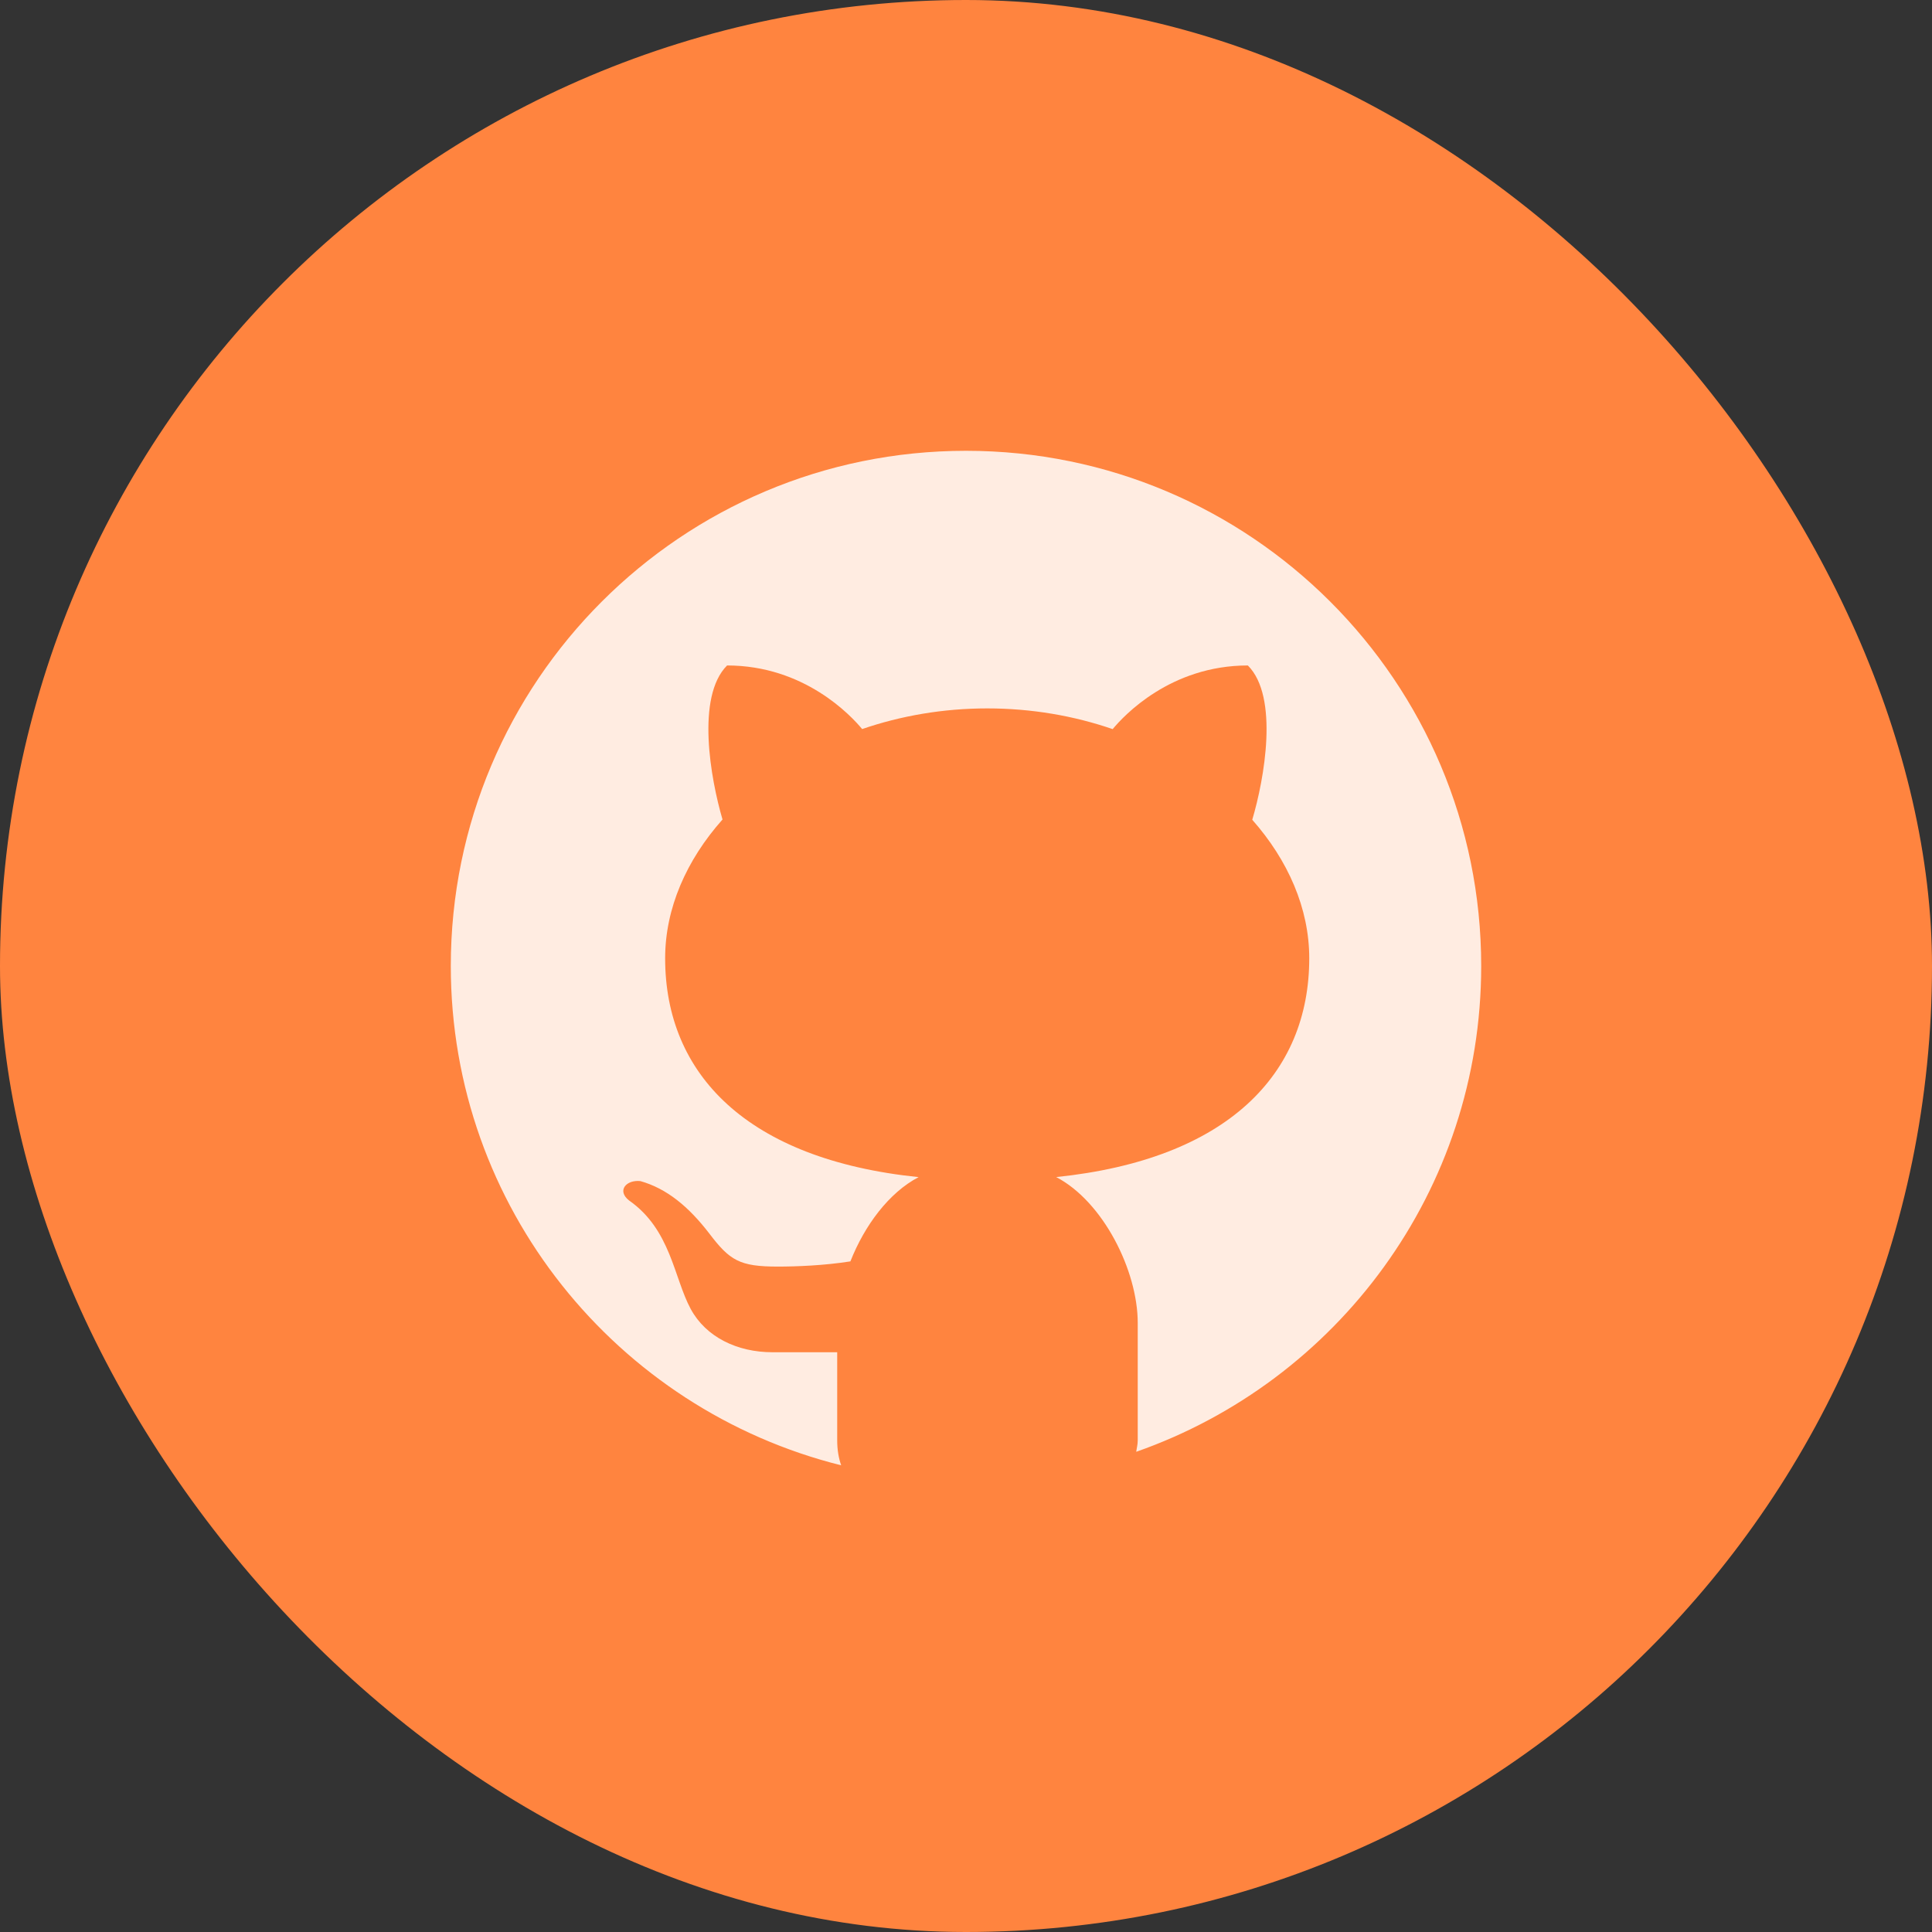 <svg width="36" height="36" viewBox="0 0 36 36" fill="none" xmlns="http://www.w3.org/2000/svg">
<rect x="0" y="0" width="36" height="36" fill="#333333" stroke="none"/>
<rect width="36" height="36" rx="18" fill="#FF843F"/>
<path d="M18 8.4C12.698 8.4 8.4 12.698 8.4 18C8.4 22.498 11.498 26.262 15.674 27.304C15.629 27.174 15.6 27.024 15.6 26.837V25.197C15.21 25.197 14.557 25.197 14.393 25.197C13.737 25.197 13.153 24.914 12.87 24.39C12.555 23.806 12.501 22.914 11.722 22.369C11.49 22.187 11.666 21.98 11.933 22.008C12.425 22.147 12.833 22.485 13.217 22.985C13.599 23.487 13.779 23.601 14.493 23.601C14.84 23.601 15.358 23.581 15.846 23.504C16.109 22.837 16.562 22.224 17.117 21.934C13.92 21.605 12.394 20.015 12.394 17.856C12.394 16.926 12.79 16.027 13.463 15.27C13.242 14.518 12.965 12.984 13.548 12.4C14.986 12.4 15.856 13.333 16.065 13.585C16.782 13.339 17.569 13.2 18.396 13.2C19.225 13.2 20.015 13.339 20.733 13.586C20.94 13.336 21.81 12.4 23.252 12.4C23.837 12.985 23.557 14.525 23.334 15.275C24.002 16.031 24.396 16.928 24.396 17.856C24.396 20.014 22.873 21.603 19.681 21.933C20.559 22.392 21.2 23.68 21.2 24.65V26.837C21.2 26.921 21.181 26.981 21.172 27.052C24.913 25.741 27.6 22.189 27.6 18C27.6 12.698 23.302 8.4 18 8.4Z" fill="#FFECE1"/>
</svg>
